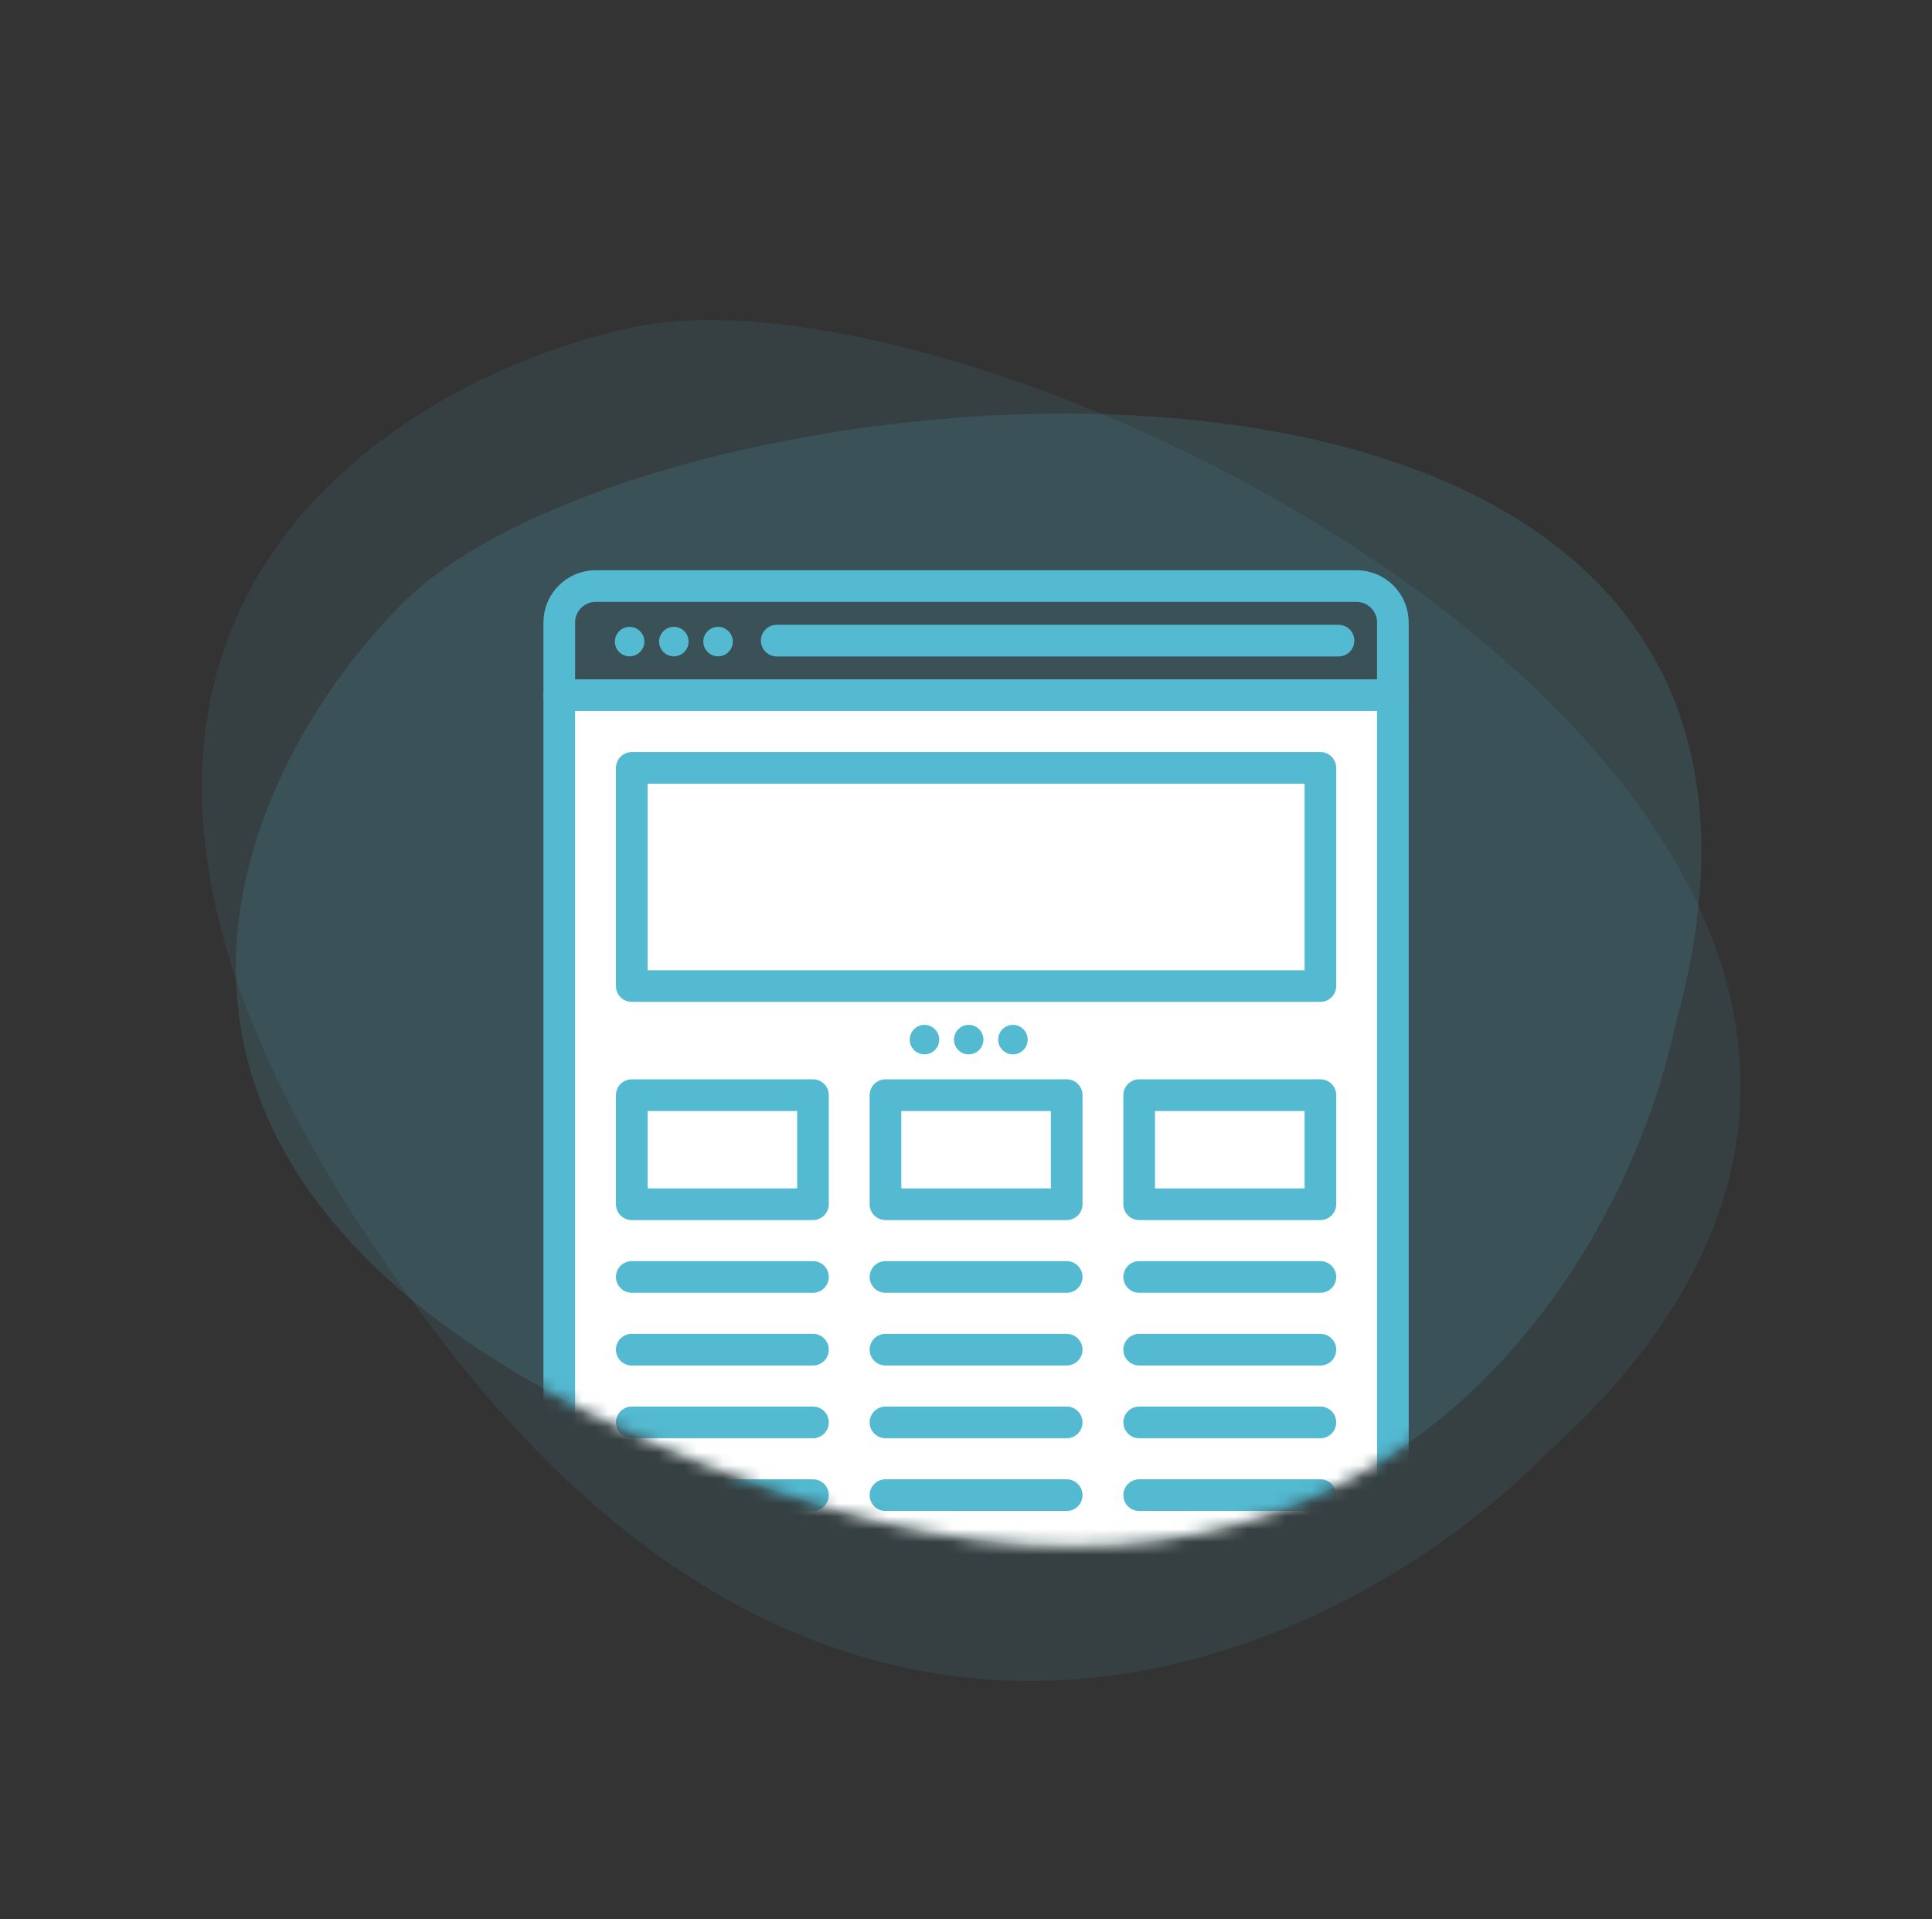 <svg width="151" height="150" viewBox="0 0 151 150" fill="none" xmlns="http://www.w3.org/2000/svg">
<rect x="0" y="0" width="151" height="150" fill="#333333" stroke="none"/>
<path opacity="0.15" d="M60.267 116.387C107.233 132.973 126.966 99.047 130.962 80.011C148.044 18.61 51.5 27.095 31.454 47.157C17.622 61 1.559 95.654 60.267 116.387Z" fill="#53BAD1"/>
<path opacity="0.1" d="M35.154 105.561C68.319 148.078 106.101 128.642 120.846 113.61C172.232 67.568 79.228 19.008 49.246 25.616C28.557 30.175 -6.302 52.416 35.154 105.561Z" fill="#53BAD1"/>
<mask id="mask0_1740_2465" style="mask-type:alpha" maskUnits="userSpaceOnUse" x="18" y="32" width="115" height="89">
<path d="M60.267 116.387C107.233 132.973 126.966 99.047 130.962 80.011C148.044 18.61 51.5 27.095 31.454 47.157C17.622 61 1.559 95.654 60.267 116.387Z" fill="black"/>
</mask>
<g mask="url(#mask0_1740_2465)">
<path d="M108.864 127.832H43.711V56.166C43.711 54.758 44.986 53.606 46.544 53.606H106.032C107.59 53.606 108.864 54.758 108.864 56.166V127.832Z" fill="white"/>
<path d="M108.864 128.214H43.711V48.645C43.711 47.081 44.986 45.803 46.544 45.803H106.032C107.59 45.803 108.864 47.081 108.864 48.645V128.214Z" stroke="#53BAD1" stroke-width="2.474" stroke-linecap="round" stroke-linejoin="round"/>
<path d="M103.199 60.012H49.377V77.062H103.199V60.012Z" stroke="#53BAD1" stroke-width="2.474" stroke-linecap="round" stroke-linejoin="round"/>
<path d="M63.54 85.588H49.377V94.113H63.54V85.588Z" stroke="#53BAD1" stroke-width="2.474" stroke-linecap="round" stroke-linejoin="round"/>
<path d="M83.37 85.588H69.206V94.113H83.37V85.588Z" stroke="#53BAD1" stroke-width="2.474" stroke-linecap="round" stroke-linejoin="round"/>
<path d="M103.199 85.588H89.035V94.113H103.199V85.588Z" stroke="#53BAD1" stroke-width="2.474" stroke-linecap="round" stroke-linejoin="round"/>
<path d="M43.711 54.328H108.864" stroke="#53BAD1" stroke-width="2.474" stroke-linecap="round" stroke-linejoin="round"/>
<path d="M60.708 50.066H104.616" stroke="#53BAD1" stroke-width="2.474" stroke-linecap="round" stroke-linejoin="round"/>
<path d="M89.035 99.796H103.199" stroke="#53BAD1" stroke-width="2.474" stroke-linecap="round" stroke-linejoin="round"/>
<path d="M69.206 99.796H83.37" stroke="#53BAD1" stroke-width="2.474" stroke-linecap="round" stroke-linejoin="round"/>
<path d="M49.377 99.796H63.54" stroke="#53BAD1" stroke-width="2.474" stroke-linecap="round" stroke-linejoin="round"/>
<path d="M89.035 105.479H103.199" stroke="#53BAD1" stroke-width="2.474" stroke-linecap="round" stroke-linejoin="round"/>
<path d="M69.206 105.479H83.37" stroke="#53BAD1" stroke-width="2.474" stroke-linecap="round" stroke-linejoin="round"/>
<path d="M49.377 105.479H63.54" stroke="#53BAD1" stroke-width="2.474" stroke-linecap="round" stroke-linejoin="round"/>
<path d="M89.035 111.163H103.199" stroke="#53BAD1" stroke-width="2.474" stroke-linecap="round" stroke-linejoin="round"/>
<path d="M69.206 111.163H83.37" stroke="#53BAD1" stroke-width="2.474" stroke-linecap="round" stroke-linejoin="round"/>
<path d="M49.377 111.163H63.54" stroke="#53BAD1" stroke-width="2.474" stroke-linecap="round" stroke-linejoin="round"/>
<path d="M89.035 116.848H103.199" stroke="#53BAD1" stroke-width="2.474" stroke-linecap="round" stroke-linejoin="round"/>
<path d="M69.206 116.848H83.37" stroke="#53BAD1" stroke-width="2.474" stroke-linecap="round" stroke-linejoin="round"/>
<path d="M49.377 116.848H63.54" stroke="#53BAD1" stroke-width="2.474" stroke-linecap="round" stroke-linejoin="round"/>
<ellipse cx="56.122" cy="50.142" rx="1.152" ry="1.152" fill="#53BAD1"/>
<ellipse cx="79.168" cy="81.248" rx="1.152" ry="1.152" fill="#53BAD1"/>
<ellipse cx="52.666" cy="50.142" rx="1.152" ry="1.152" fill="#53BAD1"/>
<ellipse cx="75.712" cy="81.248" rx="1.152" ry="1.152" fill="#53BAD1"/>
<ellipse cx="49.209" cy="50.142" rx="1.152" ry="1.152" fill="#53BAD1"/>
<ellipse cx="72.255" cy="81.248" rx="1.152" ry="1.152" fill="#53BAD1"/>
</g>
</svg>
